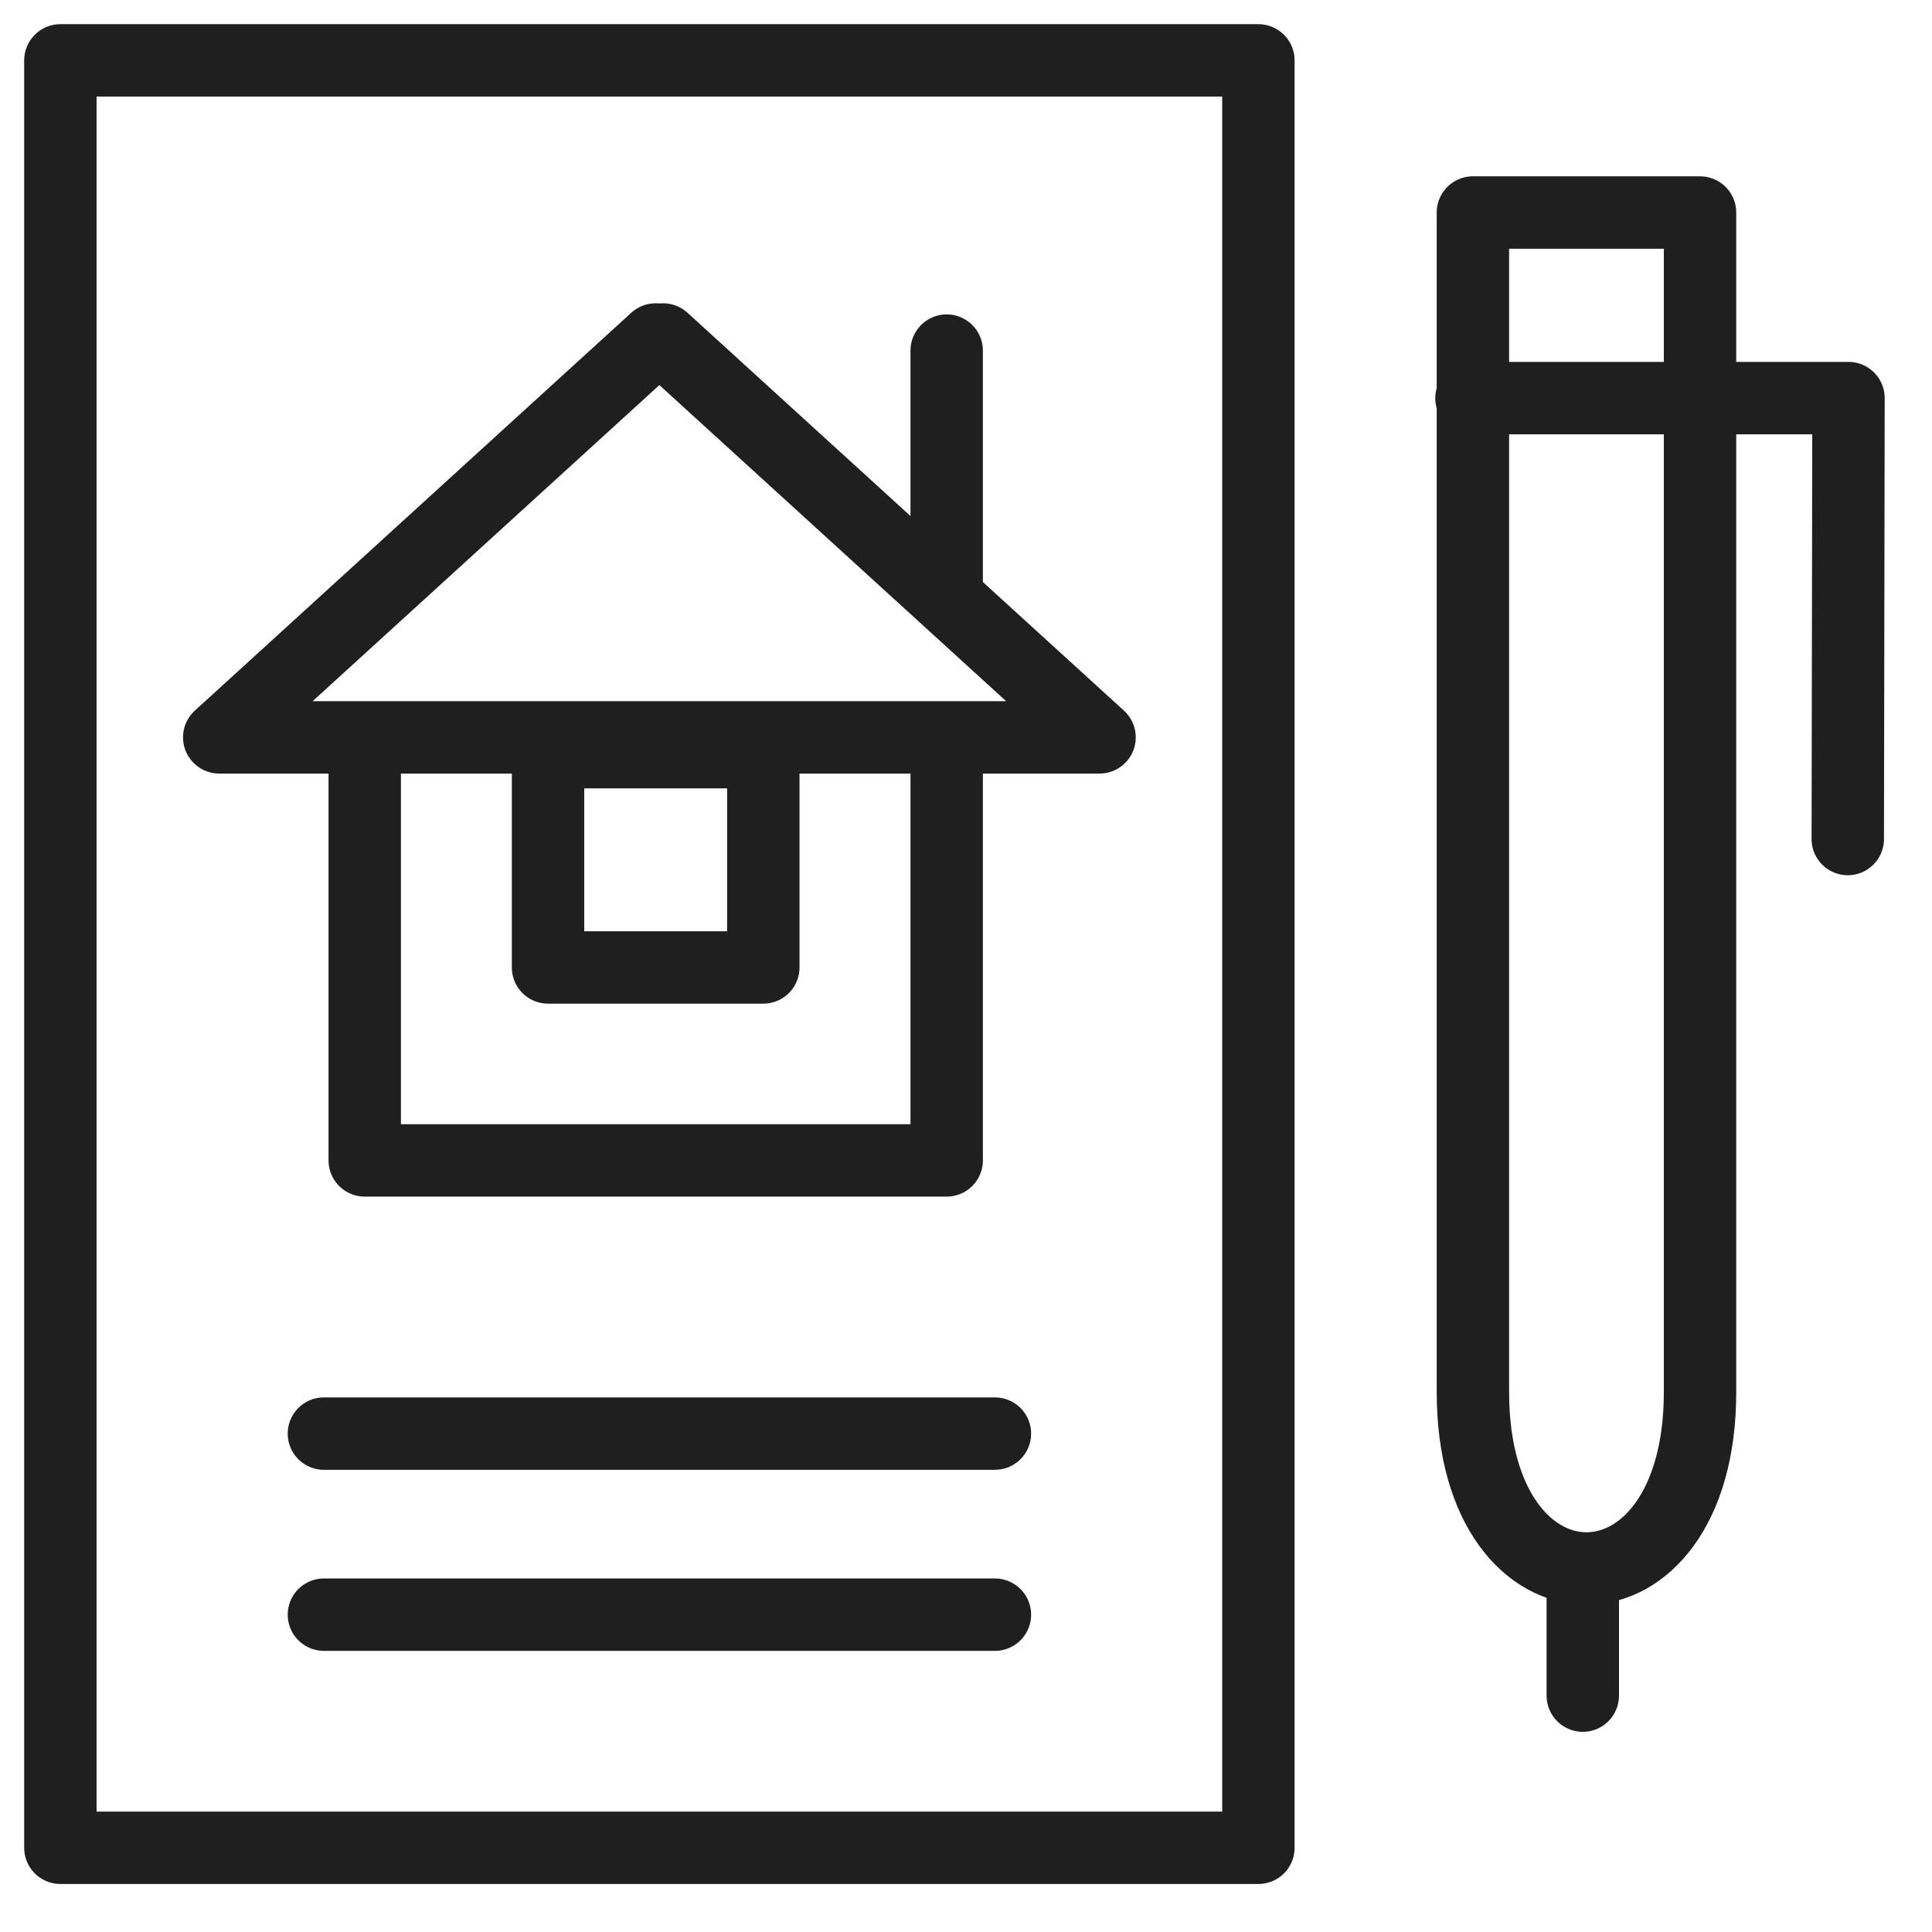 <svg width="32" height="32" viewBox="0 0 32 32" fill="none" xmlns="http://www.w3.org/2000/svg">
<path d="M15.68 5.807V9.816M6.041 12.213V19.22H15.68V12.213M5.365 23.745H16.479M5.365 26.744H16.479M30.605 13.897L30.617 6.594H24.372M26.216 28.085V25.982M12.643 12.458H9.077V16.024H12.643V12.458ZM18.212 12.213L10.983 5.623L10.922 5.684L10.86 5.623L3.631 12.213H18.212ZM1 1H20.843V30.605H1V1ZM24.396 3.52H28.158V23.056C28.158 26.953 24.396 26.953 24.396 23.056V3.52Z" stroke="#1F1F1F" stroke-width="1.199" stroke-miterlimit="22.926" stroke-linecap="round" stroke-linejoin="round"/>
</svg>
